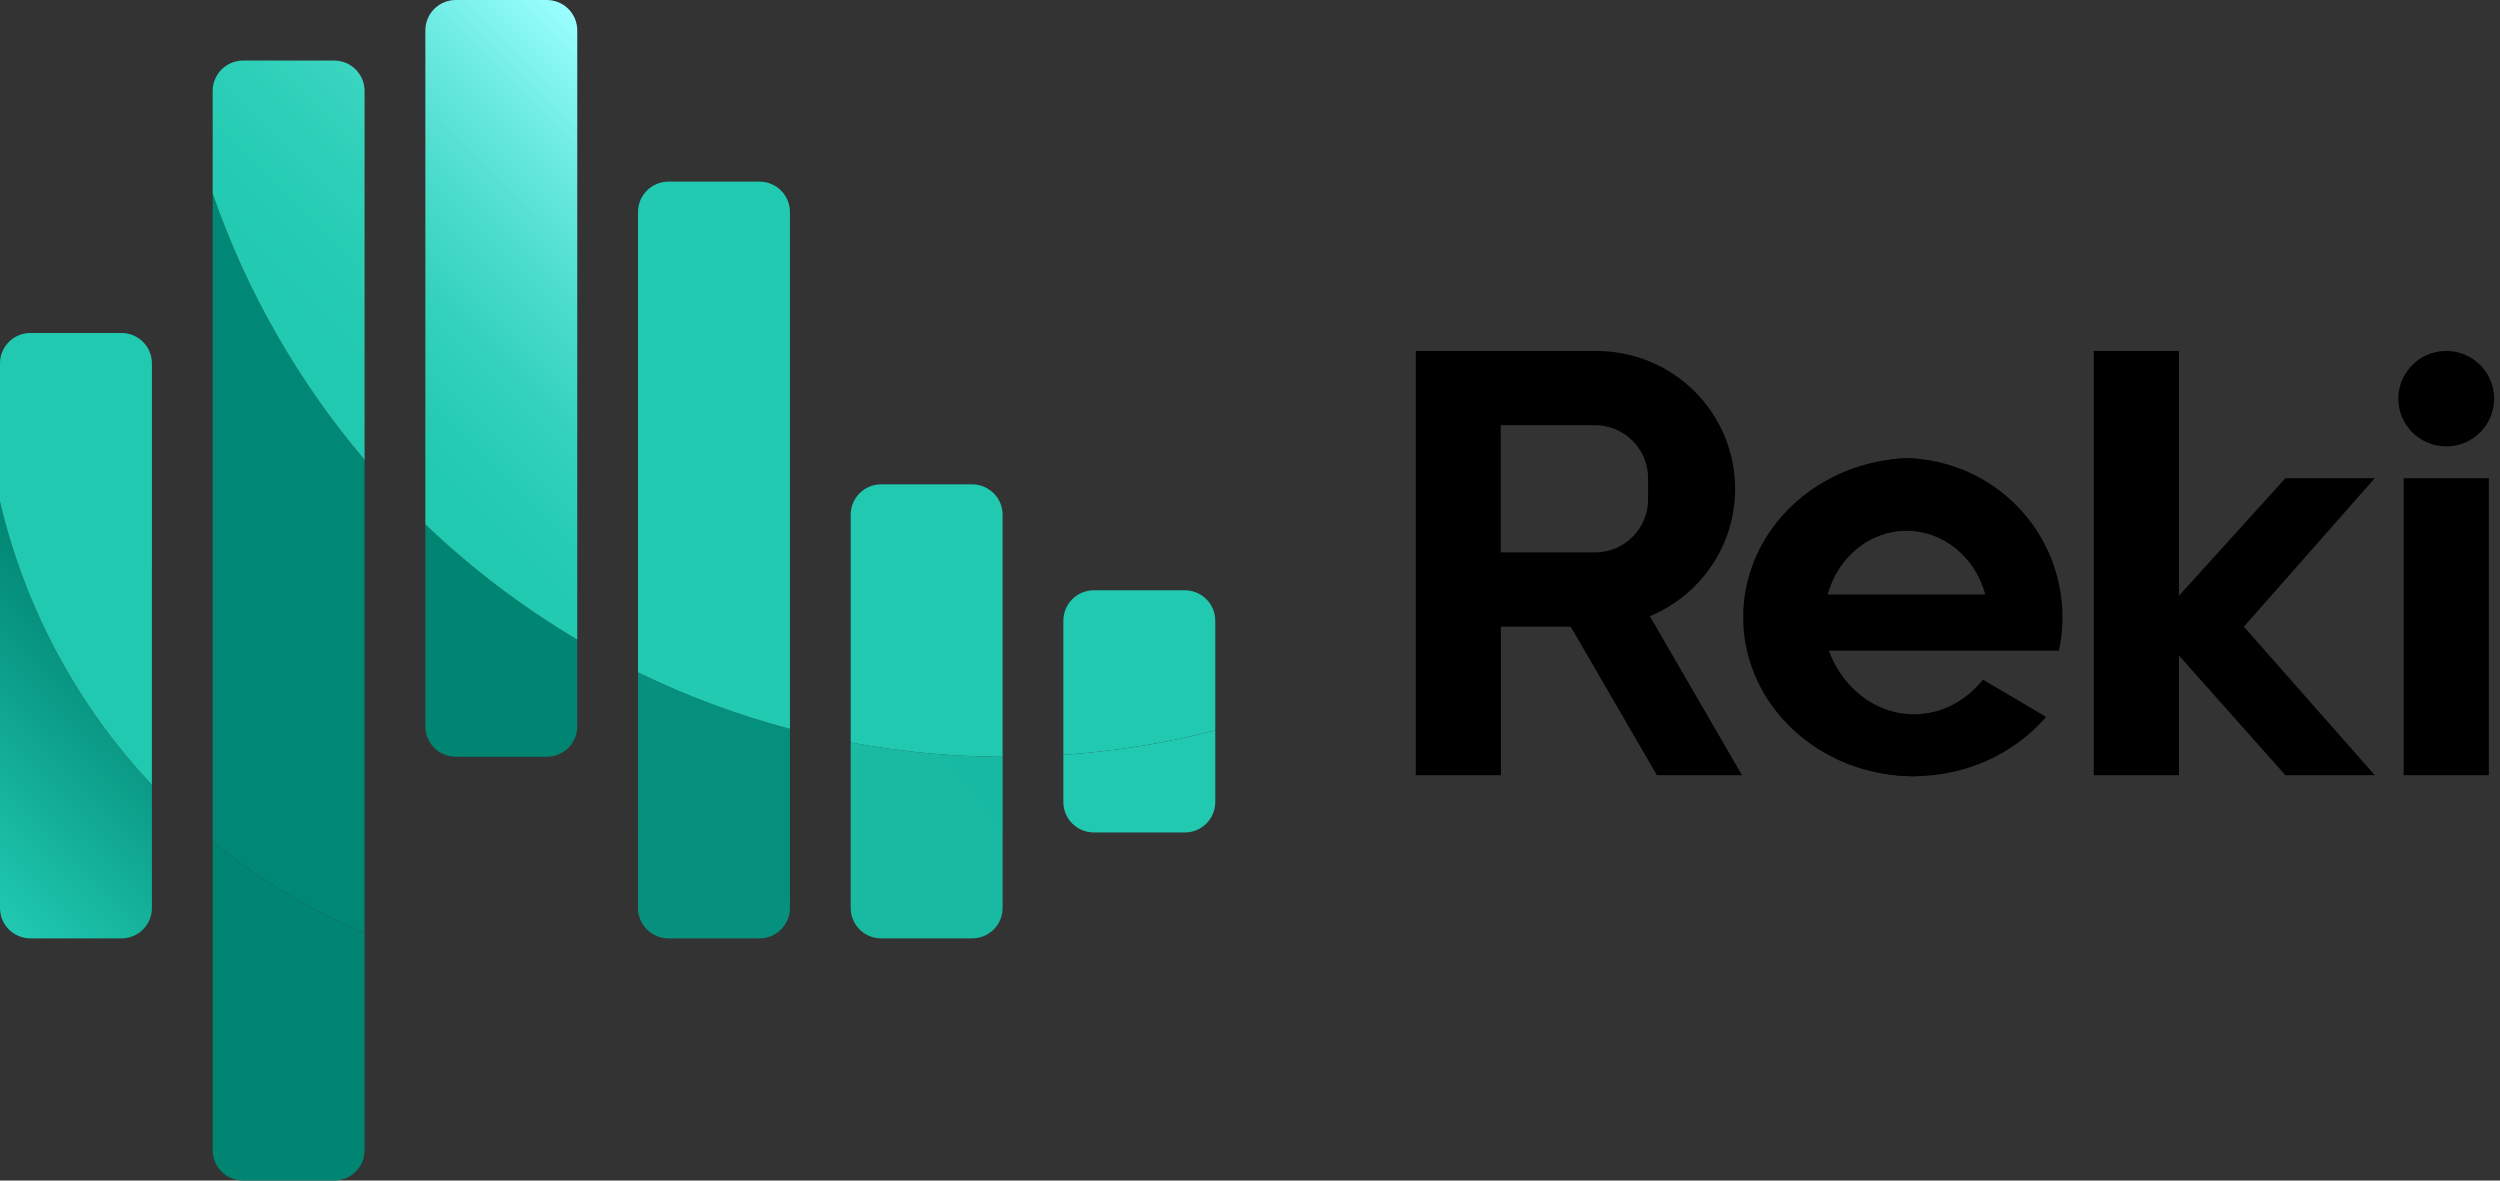 <svg width="144" height="68" viewBox="0 0 144 68" fill="none" xmlns="http://www.w3.org/2000/svg">
<rect x="0" y="0" width="144" height="68" fill="#333333" stroke="none"/>
<g clip-path="url(#clip0)">
<path d="M8.75 45.211V52.308C8.749 52.77 8.564 53.212 8.236 53.539C7.908 53.866 7.464 54.05 7 54.051H1.75C1.286 54.05 0.842 53.866 0.514 53.539C0.186 53.212 0.001 52.77 0 52.308L0 28.892C1.428 35.003 4.445 40.631 8.75 45.211Z" fill="url(#paint0_linear)"/>
<path d="M21 53.746V66.256C20.999 66.718 20.814 67.161 20.486 67.488C20.158 67.814 19.714 67.999 19.25 68H14C13.536 67.999 13.092 67.814 12.764 67.488C12.436 67.161 12.252 66.718 12.25 66.256V48.472C14.899 50.637 17.846 52.413 21 53.746Z" fill="url(#paint1_linear)"/>
<path d="M70 42.074V46.205C69.999 46.667 69.814 47.11 69.486 47.437C69.158 47.763 68.714 47.947 68.25 47.949H63C62.537 47.947 62.092 47.763 61.764 47.437C61.437 47.11 61.252 46.667 61.25 46.205V43.477C61.799 43.441 62.345 43.395 62.888 43.339C65.287 43.095 67.665 42.672 70 42.074Z" fill="url(#paint2_linear)"/>
<path d="M8.75 20.923V45.21C4.445 40.631 1.428 35.003 0 28.892L0 20.923C0.001 20.461 0.186 20.018 0.514 19.692C0.842 19.365 1.286 19.181 1.75 19.179H7C7.464 19.181 7.908 19.365 8.236 19.692C8.564 20.018 8.749 20.461 8.75 20.923Z" fill="url(#paint3_linear)"/>
<path d="M21 26.489V53.746C17.846 52.413 14.899 50.637 12.25 48.472V11.154C14.192 16.759 17.159 21.959 21 26.489Z" fill="url(#paint4_linear)"/>
<path d="M33.25 36.843V41.846C33.249 42.308 33.064 42.751 32.736 43.078C32.408 43.404 31.964 43.588 31.5 43.59H26.25C25.786 43.588 25.342 43.404 25.014 43.078C24.686 42.751 24.502 42.308 24.5 41.846V30.203C27.154 32.741 30.09 34.968 33.25 36.843Z" fill="url(#paint5_linear)"/>
<path d="M57.75 43.59V52.308C57.749 52.77 57.564 53.212 57.236 53.539C56.908 53.866 56.464 54.05 56 54.051H50.75C50.287 54.049 49.843 53.865 49.515 53.538C49.188 53.212 49.002 52.769 49 52.308V42.769C51.886 43.306 54.815 43.581 57.75 43.59Z" fill="url(#paint6_linear)"/>
<path d="M45.5 41.982V52.308C45.499 52.77 45.314 53.212 44.986 53.539C44.658 53.866 44.214 54.05 43.75 54.051H38.5C38.037 54.05 37.592 53.866 37.264 53.539C36.936 53.212 36.752 52.77 36.75 52.308V38.728C39.553 40.095 42.484 41.184 45.5 41.982Z" fill="url(#paint7_linear)"/>
<path d="M21 5.231V26.489C17.159 21.959 14.192 16.759 12.25 11.154V5.231C12.252 4.769 12.436 4.326 12.764 3.999C13.092 3.673 13.536 3.489 14 3.487H19.25C19.714 3.489 20.158 3.673 20.486 3.999C20.814 4.326 20.999 4.769 21 5.231Z" fill="url(#paint8_linear)"/>
<path d="M70 35.744V42.074C67.665 42.672 65.287 43.095 62.888 43.339C62.345 43.397 61.799 43.443 61.25 43.477V35.744C61.252 35.282 61.437 34.839 61.764 34.512C62.092 34.185 62.537 34.001 63 34H68.25C68.298 34 68.345 34 68.392 34.006C68.83 34.043 69.238 34.242 69.535 34.563C69.833 34.885 69.999 35.306 70 35.744Z" fill="url(#paint9_linear)"/>
<path d="M57.75 29.641V43.59C54.815 43.581 51.886 43.307 49 42.77V29.641C49.002 29.179 49.187 28.736 49.514 28.41C49.842 28.083 50.287 27.899 50.75 27.898H56C56.464 27.899 56.908 28.083 57.236 28.41C57.564 28.736 57.749 29.179 57.75 29.641Z" fill="url(#paint10_linear)"/>
<path d="M33.25 1.744V36.843C30.09 34.968 27.154 32.741 24.5 30.203V1.744C24.502 1.282 24.686 0.839 25.014 0.512C25.342 0.186 25.786 0.001 26.25 0L31.5 0C31.964 0.001 32.408 0.186 32.736 0.512C33.064 0.839 33.249 1.282 33.25 1.744Z" fill="url(#paint11_linear)"/>
<path d="M45.5 12.205V41.982C42.484 41.184 39.553 40.095 36.75 38.728V12.205C36.752 11.743 36.936 11.3 37.264 10.974C37.592 10.647 38.037 10.463 38.5 10.461H43.75C44.214 10.463 44.658 10.647 44.986 10.974C45.314 11.3 45.499 11.743 45.5 12.205Z" fill="url(#paint12_linear)"/>
<path d="M143.356 27.545H138.451V44.651H143.356V27.545Z" fill="black"/>
<path d="M95.031 35.492C96.485 34.889 97.728 33.872 98.602 32.567C99.477 31.262 99.943 29.728 99.944 28.159C99.944 26.053 99.104 24.033 97.609 22.544C96.114 21.054 94.087 20.218 91.973 20.218H81.55V44.65H86.451V36.097H90.475L95.435 44.65H100.34L95.031 35.492ZM94.93 28.769C94.93 29.578 94.608 30.355 94.033 30.927C93.459 31.499 92.68 31.82 91.868 31.82H86.443V24.49H91.868C92.68 24.49 93.459 24.812 94.033 25.384C94.608 25.956 94.93 26.733 94.93 27.542V28.769Z" fill="black"/>
<path d="M110.513 26.389C110.414 26.389 110.315 26.384 110.216 26.384C107.838 26.385 105.553 27.303 103.84 28.946C102.128 30.588 101.12 32.828 101.028 35.195C101.219 30.396 105.365 26.541 110.513 26.389ZM101.024 35.9C101.115 38.267 102.123 40.507 103.836 42.15C105.549 43.793 107.834 44.711 110.211 44.712C110.311 44.712 110.41 44.712 110.509 44.706C105.365 44.554 101.219 40.7 101.024 35.9Z" fill="black"/>
<path d="M140.903 25.712C142.427 25.712 143.662 24.481 143.662 22.963C143.662 21.445 142.427 20.214 140.903 20.214C139.379 20.214 138.144 21.445 138.144 22.963C138.144 24.481 139.379 25.712 140.903 25.712Z" fill="black"/>
<path d="M118.799 35.547C118.799 33.169 117.87 30.883 116.21 29.174C114.549 27.465 112.287 26.467 109.901 26.389C104.754 26.541 100.608 30.399 100.413 35.194C100.413 35.233 100.413 35.272 100.413 35.31C100.413 35.39 100.413 35.468 100.413 35.547C100.413 35.625 100.413 35.704 100.413 35.784C100.413 35.822 100.413 35.861 100.413 35.9C100.608 40.699 104.754 44.553 109.901 44.705C110.006 44.705 110.111 44.71 110.217 44.71C113.305 44.71 116.058 43.377 117.857 41.294L117.104 40.85L114.216 39.148C113.246 40.368 111.827 41.142 110.246 41.142C108.03 41.142 106.133 39.627 105.34 37.48H118.596C118.731 36.845 118.799 36.197 118.799 35.547ZM105.278 34.24C105.85 32.121 107.665 30.574 109.816 30.574C111.967 30.574 113.781 32.121 114.353 34.24H105.278Z" fill="black"/>
<path d="M136.788 27.544H131.638L125.506 34.316V20.214H120.601V44.65H125.506V37.757L131.638 44.65H136.788L129.246 36.097L136.788 27.544Z" fill="black"/>
</g>
<defs>
<linearGradient id="paint0_linear" x1="-3.868" y1="49.173" x2="8.199" y2="37.061" gradientUnits="userSpaceOnUse">
<stop stop-color="#20C9B0"/>
<stop offset="1" stop-color="#008573"/>
</linearGradient>
<linearGradient id="paint1_linear" x1="991.82" y1="14503.3" x2="2826.36" y2="13681.2" gradientUnits="userSpaceOnUse">
<stop stop-color="#20C9B0"/>
<stop offset="1" stop-color="#008573"/>
</linearGradient>
<linearGradient id="paint2_linear" x1="6318.5" y1="3293.07" x2="6741.67" y2="2662.81" gradientUnits="userSpaceOnUse">
<stop stop-color="#20C9B0"/>
<stop offset="1" stop-color="#008573"/>
</linearGradient>
<linearGradient id="paint3_linear" x1="0.288" y1="36.779" x2="12.791" y2="24.23" gradientUnits="userSpaceOnUse">
<stop stop-color="#20C9B0"/>
<stop offset="1" stop-color="#21C9B0"/>
</linearGradient>
<linearGradient id="paint4_linear" x1="651.793" y1="20844.4" x2="4246.01" y2="20106" gradientUnits="userSpaceOnUse">
<stop stop-color="#20C9B0"/>
<stop offset="1" stop-color="#008573"/>
</linearGradient>
<linearGradient id="paint5_linear" x1="2383.08" y1="6426.23" x2="3398.56" y2="5762.45" gradientUnits="userSpaceOnUse">
<stop stop-color="#20C9B0"/>
<stop offset="1" stop-color="#008573"/>
</linearGradient>
<linearGradient id="paint6_linear" x1="4910.44" y1="6855.13" x2="6048.21" y2="5972.62" gradientUnits="userSpaceOnUse">
<stop stop-color="#20C9B0"/>
<stop offset="1" stop-color="#008573"/>
</linearGradient>
<linearGradient id="paint7_linear" x1="3571.78" y1="9113.58" x2="5067.62" y2="8259.37" gradientUnits="userSpaceOnUse">
<stop stop-color="#20C9B0"/>
<stop offset="1" stop-color="#008573"/>
</linearGradient>
<linearGradient id="paint8_linear" x1="13.298" y1="18.815" x2="24.286" y2="7.786" gradientUnits="userSpaceOnUse">
<stop stop-color="#20C9B0"/>
<stop offset="0.39" stop-color="#24CBB2"/>
<stop offset="0.76" stop-color="#2FD0B9"/>
<stop offset="1" stop-color="#3BD5C1"/>
</linearGradient>
<linearGradient id="paint9_linear" x1="6157.77" y1="4729.42" x2="7088.12" y2="3870.45" gradientUnits="userSpaceOnUse">
<stop stop-color="#20C9B0"/>
<stop offset="0.39" stop-color="#24CBB2"/>
<stop offset="0.76" stop-color="#2FD0B9"/>
<stop offset="1" stop-color="#3BD5C1"/>
</linearGradient>
<linearGradient id="paint10_linear" x1="4840.88" y1="7532.41" x2="6568.57" y2="6569.05" gradientUnits="userSpaceOnUse">
<stop stop-color="#20C9B0"/>
<stop offset="0.39" stop-color="#24CBB2"/>
<stop offset="0.76" stop-color="#2FD0B9"/>
<stop offset="1" stop-color="#3BD5C1"/>
</linearGradient>
<linearGradient id="paint11_linear" x1="21.032" y1="26.748" x2="39.981" y2="7.729" gradientUnits="userSpaceOnUse">
<stop stop-color="#20C9B0"/>
<stop offset="0.16" stop-color="#25CBB3"/>
<stop offset="0.35" stop-color="#33D2BD"/>
<stop offset="0.55" stop-color="#4BDCCC"/>
<stop offset="0.77" stop-color="#6DEBE2"/>
<stop offset="0.99" stop-color="#98FEFD"/>
<stop offset="1" stop-color="#9AFFFF"/>
</linearGradient>
<linearGradient id="paint12_linear" x1="3328.62" y1="12632.9" x2="6679.78" y2="11702.6" gradientUnits="userSpaceOnUse">
<stop stop-color="#20C9B0"/>
<stop offset="0.16" stop-color="#25CBB3"/>
<stop offset="0.35" stop-color="#33D2BD"/>
<stop offset="0.55" stop-color="#4BDCCC"/>
<stop offset="0.77" stop-color="#6DEBE2"/>
<stop offset="0.99" stop-color="#98FEFD"/>
<stop offset="1" stop-color="#9AFFFF"/>
</linearGradient>
<clipPath id="clip0">
<rect width="143.662" height="68" fill="white"/>
</clipPath>
</defs>
</svg>
